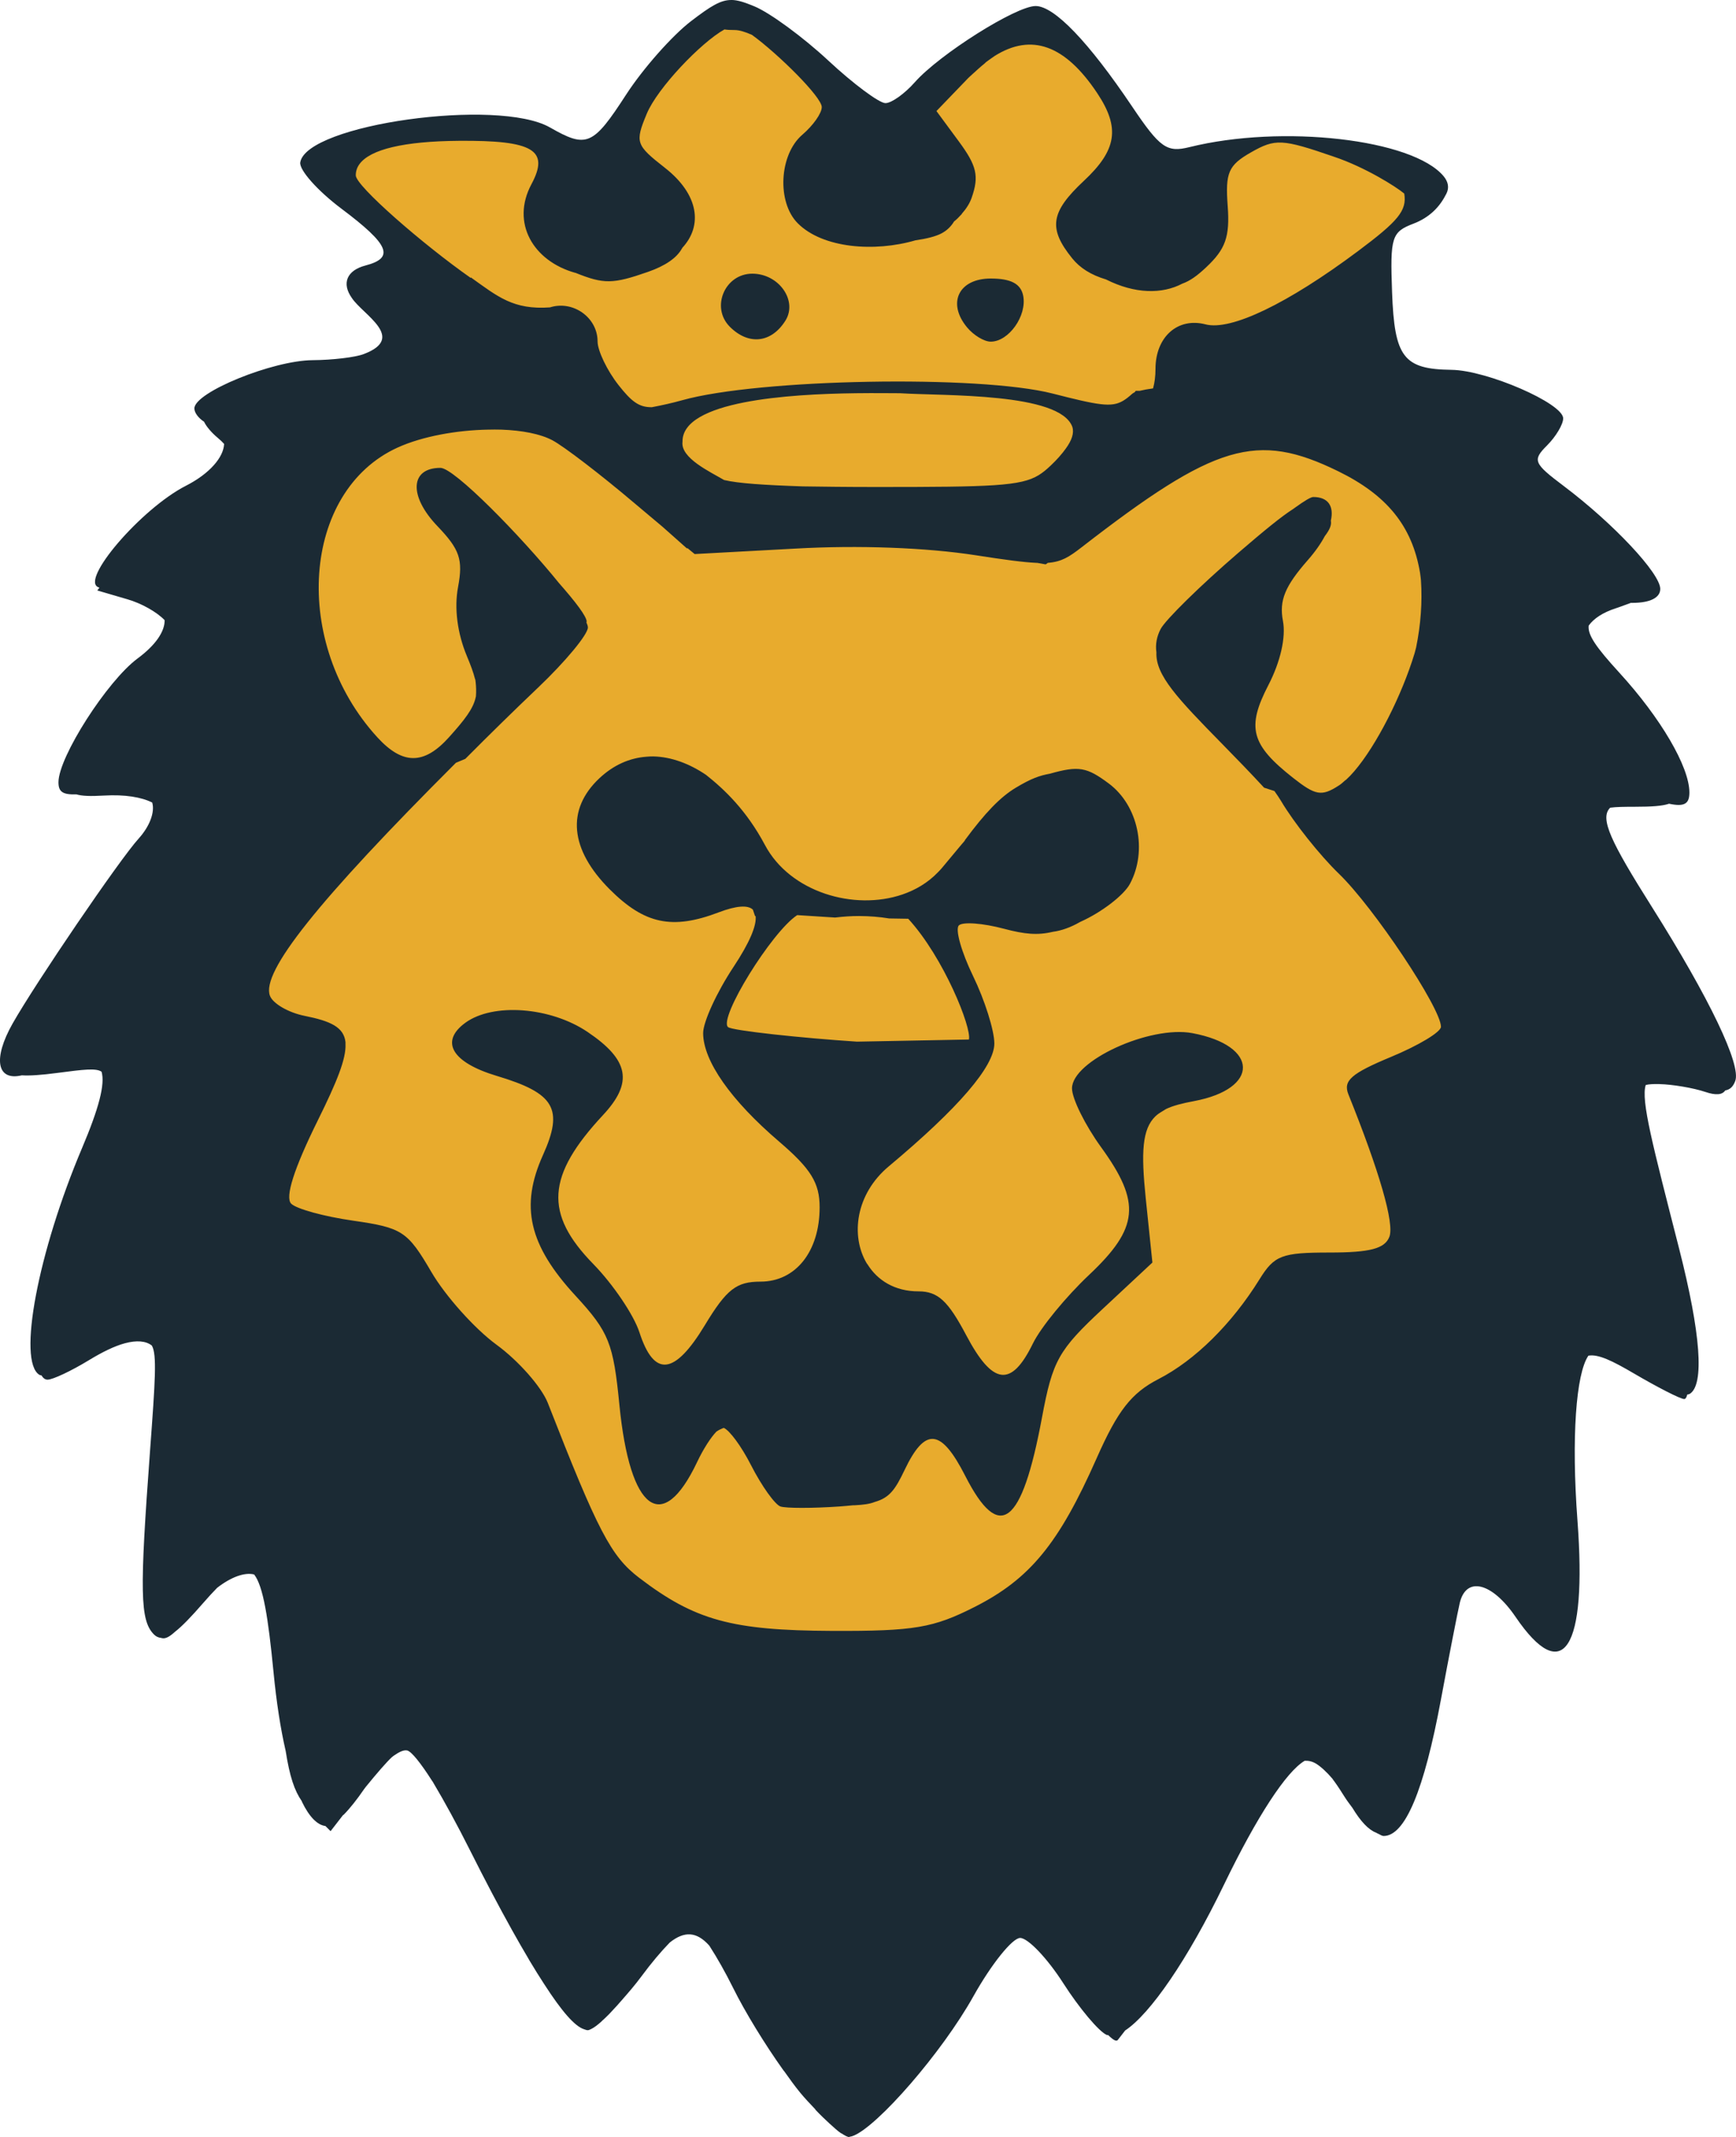 <?xml version="1.0" encoding="UTF-8" standalone="no"?>
<!-- Created with Inkscape (http://www.inkscape.org/) -->

<svg
   xmlns:dc="http://purl.org/dc/elements/1.1/"
   xmlns:cc="http://creativecommons.org/ns#"
   xmlns:rdf="http://www.w3.org/1999/02/22-rdf-syntax-ns#"
   xmlns:svg="http://www.w3.org/2000/svg"
   xmlns="http://www.w3.org/2000/svg"
   xmlns:sodipodi="http://sodipodi.sourceforge.net/DTD/sodipodi-0.dtd"
   xmlns:inkscape="http://www.inkscape.org/namespaces/inkscape"
   width="178.821"
   height="220.094"
   id="svg2"
   version="1.1"
   inkscape:version="0.48.2 r9819"
   sodipodi:docname="New document 1">
  <defs
     id="defs4" />
  <sodipodi:namedview
     id="base"
     pagecolor="#ffffff"
     bordercolor="#666666"
     borderopacity="1.0"
     inkscape:pageopacity="0.0"
     inkscape:pageshadow="2"
     inkscape:zoom="1.68"
     inkscape:cx="102.61475"
     inkscape:cy="91.227356"
     inkscape:document-units="px"
     inkscape:current-layer="layer1"
     showgrid="false"
     fit-margin-top="0"
     fit-margin-left="0"
     fit-margin-right="0"
     fit-margin-bottom="0"
     inkscape:window-width="1280"
     inkscape:window-height="968"
     inkscape:window-x="-4"
     inkscape:window-y="-4"
     inkscape:window-maximized="1" />
  <g
     inkscape:label="Layer 1"
     inkscape:groupmode="layer"
     id="layer1"
     transform="translate(-305.914,-547.062)">
    <path
       style="fill:#e8ab2d;stroke:none"
       d="m 340.09,563.173 10.36,13.964 -17.568,30.631 -5.405,67.568 30.18,43.243 40.991,11.712 39.189,-18.919 31.532,-54.054 -11.712,-52.703 -18.018,-23.874 14.414,-13.964 -4.955,-3.153 c -9.587,-2.983 -17.575,-2.996 -22.973,1.802 l -11.712,-15.766 c -9.064,0.686 -13.129,7.206 -18.919,11.712 l -14.414,-13.964 c -7.73,3.682 -11.422,11.401 -14.414,19.82 -5.438,-7.85 -15.173,-7.538 -26.577,-4.054 z"
       id="path3074"
       inkscape:connector-curvature="0"
       sodipodi:nodetypes="cccccccccccccccccc" />
    <path
       style="fill:#1b2a34"
       d="m 381.25,547.062 c -1.116,-0.006 -2.119,0.626 -4.125,2.156 -1.964,1.498 -4.982,4.914 -6.719,7.594 -3.414,5.269 -4.059,5.539 -7.844,3.375 -5.365,-3.067 -25.066,-0.312 -25.719,3.594 -0.13,0.778 1.782,2.93 4.25,4.781 4.934,3.703 5.491,5.053 2.469,5.844 -1.946,0.509 -2.466,1.856 -1.406,3.344 1.134,1.731 5.667,4.103 1.219,5.781 -0.87,0.334 -3.232,0.613 -5.25,0.625 -4.121,0.025 -12.188,3.313 -12.188,4.969 0,0.462 0.431,1.003 1,1.375 0.203,0.453 0.751,1.113 1.406,1.656 0.258,0.214 0.469,0.419 0.656,0.625 -0.054,1.362 -1.461,3.049 -3.938,4.312 -4.608,2.351 -11.02,9.827 -8.969,10.469 0.014,0.004 0.048,0.027 0.062,0.031 l -0.219,0.281 3.094,0.906 c 1.456,0.418 3.045,1.313 3.844,2.156 0.015,1.148 -0.901,2.547 -2.781,3.938 -3.135,2.318 -8.156,10.156 -8.156,12.75 0,0.947 0.381,1.302 1.844,1.25 0.574,0.175 1.447,0.207 2.844,0.125 2.16,-0.127 3.875,0.166 4.969,0.719 0.291,0.994 -0.266,2.462 -1.406,3.719 -1.977,2.18 -10.593,14.839 -12.969,19.031 -2.05,3.618 -1.646,5.951 0.938,5.344 0.011,7.9e-4 0.02,-7.2e-4 0.031,0 0.755,0.048 1.904,-0.018 3.656,-0.25 2.725,-0.361 3.967,-0.503 4.531,-0.125 0.384,1.281 -0.284,3.791 -2,7.844 -4.556,10.76 -6.676,21.972 -4.406,23.375 0.054,0.034 0.138,0.047 0.219,0.062 0.163,0.266 0.361,0.438 0.625,0.438 0.537,0 2.449,-0.902 4.25,-2 1.434,-0.874 2.676,-1.47 3.719,-1.75 1.194,-0.321 2.141,-0.247 2.75,0.219 0.011,0.009 0.02,0.022 0.031,0.031 0.52,0.927 0.348,3.531 -0.188,10.75 -1.086,14.642 -1.044,17.55 0.406,19 0.215,0.215 0.463,0.318 0.719,0.344 0.04,0.004 0.083,0.032 0.125,0.031 0.341,0.068 0.748,-0.139 1.312,-0.656 0.731,-0.569 1.652,-1.519 2.938,-3 0.516,-0.595 0.971,-1.083 1.406,-1.531 1.461,-1.132 2.835,-1.614 3.812,-1.375 0.924,1.185 1.445,4.381 2,10.094 0.3,3.084 0.72,5.788 1.25,8.094 0.407,2.61 0.903,4.078 1.656,5.156 0.013,0.028 0.018,0.066 0.031,0.094 0.738,1.517 1.568,2.37 2.406,2.469 l 0.531,0.531 L 341.25,734 l 0.062,-0.031 c 0.667,-0.674 1.406,-1.619 2.094,-2.625 0.06,-0.088 0.128,-0.161 0.188,-0.25 1.156,-1.418 2.103,-2.515 2.688,-3.062 0.09,-0.085 0.168,-0.119 0.25,-0.188 0.517,-0.358 0.965,-0.564 1.312,-0.5 0.441,0.081 1.404,1.289 2.594,3.156 0.008,0.013 0.023,0.018 0.031,0.031 0.042,0.067 0.082,0.15 0.125,0.219 1.104,1.849 2.42,4.255 3.75,6.906 1.563,3.115 2.998,5.832 4.312,8.188 0.582,1.042 1.158,2.049 1.688,2.938 0.039,0.067 0.086,0.152 0.125,0.219 0.524,0.873 1.029,1.689 1.5,2.406 1.822,2.829 3.167,4.365 4.125,4.656 0.135,0.051 0.259,0.094 0.375,0.094 0.096,-0.005 0.205,-0.056 0.344,-0.125 0.145,-0.071 0.315,-0.174 0.5,-0.312 0.16,-0.118 0.346,-0.277 0.531,-0.438 0.03,-0.027 0.063,-0.066 0.094,-0.094 0.222,-0.202 0.472,-0.433 0.719,-0.688 0.135,-0.135 0.296,-0.32 0.438,-0.469 0.28,-0.305 0.551,-0.586 0.844,-0.938 0.671,-0.766 1.383,-1.58 2.062,-2.5 1.014,-1.373 2.012,-2.551 2.906,-3.469 1.516,-1.205 2.772,-1.128 4.062,0.312 0.025,0.028 0.038,0.065 0.062,0.094 0.744,1.153 1.601,2.657 2.406,4.281 1.238,2.497 3.28,5.819 5.125,8.406 0.029,0.041 0.065,0.084 0.094,0.125 0.009,0.012 0.022,0.019 0.031,0.031 0.583,0.832 1.15,1.601 1.656,2.219 0.508,0.62 1.055,1.179 1.562,1.719 0.005,0.005 -0.005,0.026 0,0.031 0.516,0.548 1.017,1.021 1.469,1.438 0.461,0.419 0.84,0.766 1.188,1 0.005,0.004 0.026,-0.004 0.031,0 0.333,0.221 0.608,0.375 0.781,0.375 0.028,-0.001 0.063,-0.027 0.094,-0.031 0.108,-0.014 0.213,-0.043 0.344,-0.094 2.511,-0.985 9.114,-8.545 12.375,-14.375 1.846,-3.3 4.011,-6 4.812,-6 0.801,0 2.788,2.081 4.438,4.656 1.65,2.575 3.675,4.994 4.5,5.344 0.039,0.016 0.085,-0.012 0.125,0 0.011,0.003 0.02,0.028 0.031,0.031 0.551,0.534 0.83,0.643 0.969,0.469 0.274,-0.343 0.492,-0.643 0.75,-0.969 2.573,-1.692 6.443,-7.288 10.188,-15.031 3.399,-7.027 6.419,-11.645 8.312,-12.75 0.405,-0.017 0.795,0.07 1.188,0.312 0.472,0.292 1.091,0.862 1.688,1.562 0.015,0.018 0.016,0.044 0.031,0.062 0.065,0.088 0.122,0.158 0.188,0.25 0.343,0.478 0.684,1.012 1.031,1.562 0.248,0.392 0.516,0.735 0.781,1.094 0.855,1.416 1.664,2.264 2.438,2.562 0.083,0.032 0.169,0.106 0.25,0.125 0.202,0.109 0.386,0.219 0.531,0.219 2.212,0 4.168,-4.693 5.906,-14.062 0.863,-4.649 1.742,-9.113 1.938,-9.938 0.658,-2.782 3.326,-2.121 5.75,1.438 4.898,7.192 7.369,3.35 6.375,-9.906 -0.642,-8.568 -0.149,-15.156 1.125,-17 1.017,-0.184 2.49,0.543 4.656,1.812 2.472,1.449 4.825,2.656 5.219,2.656 0.136,0 0.243,-0.194 0.312,-0.469 0.098,-0.008 0.19,-0.025 0.25,-0.062 1.533,-0.947 1.132,-6.244 -1.094,-14.969 -2.742,-10.747 -3.942,-15.247 -3.438,-16.844 0.342,-0.089 0.801,-0.108 1.406,-0.094 1.375,0.033 3.513,0.396 4.75,0.812 1.057,0.356 1.725,0.303 2.031,-0.156 0.538,-0.106 0.818,-0.413 1.031,-0.969 0.635,-1.655 -2.615,-8.475 -8.625,-18 -4.194,-6.646 -5.335,-9.032 -4.281,-10.125 0.01,-0.01 0.021,-0.022 0.031,-0.031 0.646,-0.083 1.482,-0.094 2.562,-0.094 1.701,0 2.807,-0.078 3.5,-0.312 1.59,0.333 2.094,0.01 2.094,-1.156 0,-2.649 -2.963,-7.691 -7.219,-12.344 -2.396,-2.62 -3.27,-3.881 -3.156,-4.844 0.533,-0.742 1.459,-1.349 2.781,-1.781 0.582,-0.19 1.069,-0.392 1.562,-0.562 0.052,-10e-4 0.104,0 0.156,0 1.827,0 2.875,-0.53 2.875,-1.438 0,-1.597 -4.832,-6.749 -9.938,-10.594 -3.12,-2.35 -3.253,-2.653 -1.719,-4.188 0.908,-0.908 1.656,-2.165 1.656,-2.781 0,-1.548 -7.847,-4.955 -11.5,-5 -4.955,-0.062 -5.882,-1.295 -6.125,-8 -0.205,-5.665 -0.06,-6.196 2.219,-7.062 0.808,-0.307 1.477,-0.742 2,-1.219 0.643,-0.586 1.063,-1.245 1.378,-1.866 0.315,-0.621 0.173,-1.24 -0.284,-1.79 -3.181,-3.833 -16.637,-5.368 -26.188,-3 -2.326,0.577 -3.03,0.086 -5.906,-4.188 -4.473,-6.646 -8.013,-10.344 -9.938,-10.344 -2.011,0 -9.879,4.954 -12.438,7.844 -1.048,1.183 -2.398,2.156 -3.031,2.156 -0.633,0 -3.285,-1.963 -5.875,-4.375 -2.59,-2.412 -6.016,-4.927 -7.625,-5.594 -0.986,-0.408 -1.705,-0.653 -2.375,-0.656 z m -0.719,3.031 c 0.304,0.049 0.665,0.062 1.062,0.062 0.476,0 1.095,0.195 1.781,0.5 2.706,1.968 7.188,6.399 7.188,7.438 0,0.639 -0.9,1.902 -2,2.844 -2.39,2.047 -2.643,6.951 -0.469,9.125 2.578,2.578 7.904,2.984 12.125,1.75 1.134,-0.161 2.091,-0.399 2.688,-0.719 0.561,-0.3 0.973,-0.707 1.281,-1.219 0.263,-0.207 0.485,-0.427 0.688,-0.656 0.03,-0.032 0.064,-0.061 0.094,-0.094 0.015,-0.018 0.017,-0.044 0.031,-0.062 0.439,-0.494 0.794,-1.038 1,-1.625 0.786,-2.244 0.531,-3.308 -1.344,-5.844 L 402.375,558.5 l 3.281,-3.406 c 0.134,-0.139 0.273,-0.245 0.406,-0.375 0.441,-0.4 0.869,-0.796 1.281,-1.125 0.048,-0.038 0.078,-0.088 0.125,-0.125 0.117,-0.09 0.227,-0.166 0.344,-0.25 0.177,-0.133 0.358,-0.256 0.531,-0.375 3.811,-2.411 7.287,-1.154 10.594,3.812 2.382,3.578 2.02,5.86 -1.375,9.031 -3.458,3.23 -3.688,4.912 -1.188,8 0.785,0.97 1.905,1.687 3.469,2.156 2.992,1.508 5.783,1.518 7.844,0.438 0.838,-0.301 1.562,-0.835 2.469,-1.688 1.997,-1.876 2.453,-3.14 2.219,-6.312 -0.253,-3.43 0.057,-4.194 2.406,-5.531 2.5,-1.424 3.198,-1.39 8.5,0.438 3.234,1.078 6.467,3.117 7.281,3.812 0.287,1.75 -0.607,2.821 -4.781,5.938 -7.25,5.414 -13.082,8.213 -15.688,7.531 -2.861,-0.748 -5.156,1.289 -5.156,4.594 0,0.752 -0.087,1.415 -0.25,2 -0.524,0.069 -0.999,0.157 -1.375,0.25 l -0.406,0 c -0.035,0.058 -0.086,0.103 -0.125,0.156 -0.105,0.047 -0.188,0.1 -0.25,0.156 -0.335,0.303 -0.634,0.54 -0.938,0.719 -1.195,0.706 -2.543,0.456 -7.25,-0.75 -7.56,-1.937 -30.287,-1.525 -38.156,0.688 -1.057,0.297 -2.109,0.524 -3.125,0.719 -1.338,0.021 -2.114,-0.599 -3.438,-2.281 -1.181,-1.502 -2.156,-3.542 -2.156,-4.5 0,-2.456 -2.528,-4.255 -4.906,-3.5 -3.767,0.269 -5.373,-1.103 -8.156,-3.094 -0.002,0.029 0.002,0.037 0,0.062 -4.908,-3.438 -11.844,-9.473 -11.844,-10.562 0,-0.429 0.12,-0.803 0.375,-1.156 1.106,-1.531 4.594,-2.363 10.25,-2.406 7.651,-0.059 9.355,0.944 7.469,4.469 -2.136,3.991 0.189,7.913 4.5,9.125 0.01,0.003 0.022,-0.003 0.031,0 2.939,1.185 3.858,1.165 7.469,-0.094 1.798,-0.627 2.971,-1.442 3.5,-2.406 0.007,-0.012 0.025,-0.019 0.031,-0.031 0.006,-0.006 -0.006,-0.025 0,-0.031 2.128,-2.284 1.728,-5.503 -1.781,-8.25 -3.006,-2.353 -3.097,-2.613 -1.875,-5.562 1.094,-2.641 5.571,-7.334 8,-8.688 z m 2.875,25.156 c -2.828,0 -4.307,3.474 -2.312,5.469 1.924,1.924 4.267,1.681 5.719,-0.625 1.293,-2.054 -0.659,-4.844 -3.406,-4.844 z m 24.562,0.5 c -3.305,0 -4.52,2.522 -2.438,5.031 0.663,0.799 1.747,1.469 2.438,1.469 1.852,0 3.741,-2.657 3.344,-4.719 -0.241,-1.25 -1.277,-1.781 -3.344,-1.781 z m -14,11.812 c 2.235,-0.029 3.98,0.004 4.656,0 4.582,0.293 16.468,-0.089 17.75,3.469 0.197,0.632 -0.051,1.375 -0.688,2.25 -0.387,0.532 -0.885,1.114 -1.562,1.75 -0.407,0.383 -0.791,0.708 -1.219,0.969 -1.855,1.131 -4.798,1.219 -16.719,1.219 -3.212,0 -5.502,-0.034 -7.562,-0.062 -4.003,-0.134 -6.647,-0.307 -8.125,-0.656 -1.422,-0.841 -4.504,-2.261 -4.281,-3.938 -0.074,-4.229 11.045,-4.913 17.75,-5 z m -37.781,3.75 c 0.461,-0.008 0.931,-0.016 1.375,0 2.132,0.077 4.024,0.442 5.25,1.094 1.201,0.638 4.973,3.531 8.406,6.438 l 2.938,2.469 2.5,2.219 0.094,0 0.719,0.594 10.375,-0.562 c 6.459,-0.366 13.479,-0.108 18.594,0.688 2.932,0.456 4.849,0.717 6.219,0.781 l 0.094,0 0.875,0.156 0.219,-0.156 c 1.424,-0.109 2.198,-0.609 3.469,-1.594 13.792,-10.69 18.046,-11.949 26.438,-7.844 5.01,2.451 7.629,5.632 8.438,10.469 0.025,0.151 0.041,0.315 0.062,0.469 0.009,0.106 0.024,0.205 0.031,0.312 0.147,2.184 -0.015,4.554 -0.5,6.906 -0.055,0.196 -0.096,0.394 -0.156,0.594 -1.309,4.322 -3.914,9.477 -6.219,12.156 -0.286,0.333 -0.569,0.626 -0.844,0.875 -0.024,0.023 -0.07,0.04 -0.094,0.062 -0.195,0.171 -0.377,0.347 -0.562,0.469 -0.029,0.023 -0.065,0.04 -0.094,0.062 -1.761,1.138 -2.389,1.027 -4.688,-0.781 -4.358,-3.428 -4.827,-5.187 -2.562,-9.562 1.242,-2.399 1.823,-4.931 1.5,-6.625 -0.4,-2.094 0.213,-3.574 2.562,-6.25 0.762,-0.868 1.34,-1.697 1.75,-2.469 0.52,-0.676 0.714,-1.161 0.625,-1.594 0.334,-1.472 -0.256,-2.438 -1.812,-2.438 -0.261,0 -0.937,0.418 -1.875,1.094 -0.078,0.056 -0.137,0.096 -0.219,0.156 -1.181,0.755 -2.874,2.133 -5.625,4.5 -3.91,3.365 -7.505,6.898 -8,7.844 -0.399,0.762 -0.557,1.563 -0.438,2.406 -0.102,2.351 2.169,4.74 6.812,9.469 1.471,1.498 2.905,2.981 4.281,4.469 l 1.062,0.344 c 0.26,0.368 0.498,0.711 0.688,1.031 1.304,2.205 3.98,5.58 5.969,7.5 3.568,3.445 10.5,13.834 10.5,15.75 0,0.542 -2.314,1.926 -5.125,3.094 -4.125,1.714 -4.978,2.455 -4.406,3.875 3.196,7.938 4.744,13.287 4.219,14.656 -0.471,1.227 -1.995,1.625 -6.156,1.625 -4.929,0 -5.693,0.289 -7.219,2.75 -2.841,4.581 -6.628,8.337 -10.406,10.281 -2.793,1.437 -4.2,3.237 -6.375,8.156 -3.891,8.799 -6.877,12.432 -12.562,15.312 -4.254,2.155 -6.203,2.503 -14.688,2.469 -10.351,-0.041 -14.144,-1.098 -19.875,-5.469 -2.905,-2.216 -4.246,-4.791 -9.406,-18 -0.645,-1.65 -3.023,-4.35 -5.281,-6 -2.258,-1.65 -5.274,-5.028 -6.719,-7.5 -2.455,-4.203 -3.003,-4.553 -8.062,-5.281 -2.976,-0.428 -5.831,-1.206 -6.375,-1.75 -0.652,-0.652 0.276,-3.593 2.75,-8.594 1.954,-3.948 2.917,-6.316 2.844,-7.844 0.006,-0.07 0.007,-0.141 0,-0.188 -0.167,-1.558 -1.531,-2.181 -4.219,-2.719 -1.651,-0.33 -3.253,-1.257 -3.562,-2.062 -0.933,-2.43 4.927,-9.779 19.125,-23.969 l 0.031,-0.031 0.969,-0.406 c 2.506,-2.522 5.053,-5.016 7.5,-7.344 2.821,-2.683 5.125,-5.466 5.125,-6.188 0,-0.136 -0.059,-0.307 -0.156,-0.531 0.005,-0.015 0.031,-0.052 0.031,-0.062 0,-0.551 -1.187,-2.087 -2.844,-3.969 -3.999,-4.939 -10.807,-11.875 -12.219,-11.875 -3.13,0 -3.287,2.895 -0.312,6 2.298,2.398 2.658,3.438 2.125,6.281 -0.405,2.158 -0.074,4.748 0.906,7.094 0.395,0.944 0.681,1.707 0.844,2.375 0.005,0.02 0.027,0.043 0.031,0.062 0.011,0.081 0.022,0.17 0.031,0.25 0.056,0.505 0.066,0.972 0.031,1.438 -7.8e-4,0.01 8.3e-4,0.021 0,0.031 -0.008,0.042 -0.022,0.084 -0.031,0.125 -0.254,1.152 -1.108,2.27 -2.75,4.094 -2.567,2.852 -4.767,2.852 -7.375,0 -8.881,-9.712 -7.788,-25.356 2.094,-29.844 2.539,-1.153 6.083,-1.787 9.312,-1.844 z m 17.031,33.656 c -0.239,-0.005 -0.482,0.014 -0.719,0.031 -1.724,0.129 -3.378,0.842 -4.844,2.219 -3.421,3.214 -3.055,7.32 1.062,11.438 3.584,3.584 6.435,4.194 11.219,2.375 1.828,-0.695 3.01,-0.778 3.531,-0.281 l 0.219,0.656 0.062,0 c 0.116,1 -0.633,2.761 -2.281,5.25 -1.725,2.604 -3.129,5.669 -3.125,6.812 0.009,2.856 2.841,6.901 7.812,11.156 3.29,2.816 4.188,4.263 4.188,6.781 0,4.55 -2.466,7.656 -6.094,7.656 -2.463,0 -3.479,0.762 -5.719,4.469 -3.13,5.18 -5.236,5.418 -6.75,0.75 -0.579,-1.784 -2.716,-4.948 -4.75,-7.031 -5.074,-5.197 -4.833,-9.083 1,-15.344 3.118,-3.346 2.704,-5.666 -1.594,-8.562 -3.828,-2.58 -9.742,-3.023 -12.594,-0.938 -2.645,1.934 -1.369,4.085 3.25,5.469 5.956,1.784 6.904,3.379 4.75,8.156 -2.376,5.269 -1.455,9.263 3.344,14.469 3.464,3.758 3.906,4.9 4.531,11.25 1.081,10.974 4.425,13.441 8,5.906 0.657,-1.385 1.419,-2.557 2,-3.156 0.252,-0.166 0.5,-0.288 0.75,-0.375 0.581,0.232 1.796,1.852 2.812,3.844 1.096,2.149 2.47,4.062 3.031,4.25 0.561,0.188 3.274,0.193 6.062,0 0.523,-0.036 0.979,-0.085 1.406,-0.125 0.047,-0.004 0.11,0.005 0.156,0 0.883,-0.046 1.568,-0.127 2.094,-0.344 1.521,-0.435 2.111,-1.285 3.062,-3.281 2.121,-4.448 3.754,-4.298 6.25,0.594 3.527,6.914 5.826,5.159 7.906,-6 1.096,-5.882 1.691,-6.944 6.281,-11.219 l 5.094,-4.75 -0.688,-6.625 c -0.487,-4.755 -0.37,-7.114 1,-8.438 0.109,-0.106 0.218,-0.188 0.344,-0.281 0.019,-0.012 0.044,-0.019 0.062,-0.031 0.013,-0.009 0.018,-0.022 0.031,-0.031 0.208,-0.134 0.439,-0.279 0.656,-0.406 0.745,-0.356 1.685,-0.589 2.875,-0.812 6.805,-1.277 6.697,-5.714 -0.156,-7 -4.393,-0.824 -12.406,2.858 -12.406,5.688 0,1.056 1.35,3.785 3,6.062 4.14,5.715 3.893,8.309 -1.25,13.156 -2.337,2.203 -4.954,5.37 -5.781,7.062 -2.223,4.55 -4.137,4.307 -6.875,-0.875 -1.872,-3.542 -2.922,-4.5 -4.906,-4.5 -2.437,0 -4.219,-1.126 -5.25,-2.781 -0.028,-0.045 -0.067,-0.079 -0.094,-0.125 -1.663,-2.828 -1.139,-7.11 2.281,-9.969 7.163,-5.987 10.875,-10.29 10.875,-12.656 0,-1.337 -0.984,-4.46 -2.188,-6.938 -1.204,-2.478 -1.865,-4.823 -1.469,-5.219 0.396,-0.396 2.49,-0.234 4.656,0.344 2.106,0.562 3.453,0.689 5.031,0.312 0.876,-0.115 1.838,-0.457 2.781,-1 0.019,-0.011 0.043,-0.02 0.062,-0.031 2.172,-0.972 4.466,-2.734 5.094,-3.906 1.838,-3.434 0.857,-8.081 -2.188,-10.344 -2.251,-1.673 -3.072,-1.847 -6.062,-1 -1.048,0.188 -1.904,0.482 -3.5,1.438 -1.596,0.956 -3.16,2.577 -5.25,5.406 -0.006,0.007 0.006,0.025 0,0.031 -0.159,0.215 -0.339,0.385 -0.5,0.594 -0.585,0.696 -1.183,1.413 -1.875,2.25 -0.139,0.168 -0.288,0.314 -0.438,0.469 -1.005,1.036 -2.254,1.782 -3.625,2.25 -4.974,1.698 -11.572,-0.232 -14.156,-5.094 -1.898,-3.57 -4.177,-5.725 -6.062,-7.219 -1.687,-1.148 -3.579,-1.869 -5.438,-1.906 z m 14.812,16.344 3.906,0.25 c 0.787,-0.092 1.614,-0.159 2.469,-0.156 1.06,0.003 2.127,0.088 3.094,0.25 l 1.969,0.031 c 3.668,3.996 6.56,11.264 6.25,12.438 l -11.531,0.219 c -5.638,-0.368 -12.876,-1.135 -13.281,-1.5 -1.005,-0.905 4.499,-9.814 7.125,-11.531 z"
       id="path3018"
       inkscape:connector-curvature="0"
       sodipodi:nodetypes="cssssssccsscscscccccsscscssccscsccsssccsccccsccscccccccccccccccsccccccccccccccccccccccccccccccssccccccscccccccccssssscssccsccscssccscsscscssssssssscssssssssccscssscsccccsccccccccsssccsssccssscccccssscsscccssssccccccsscsssssscssscccssscccsccsccccccsccccsscccccsccccssssccsccsscsccssssscssssssssssscsccsscccsscscssssccccccssscccscscccscssssssssssssssccscccccssscccsccccssssssssccssssscccsscsccccsssccccccsccscccccs" />
  </g>
</svg>
